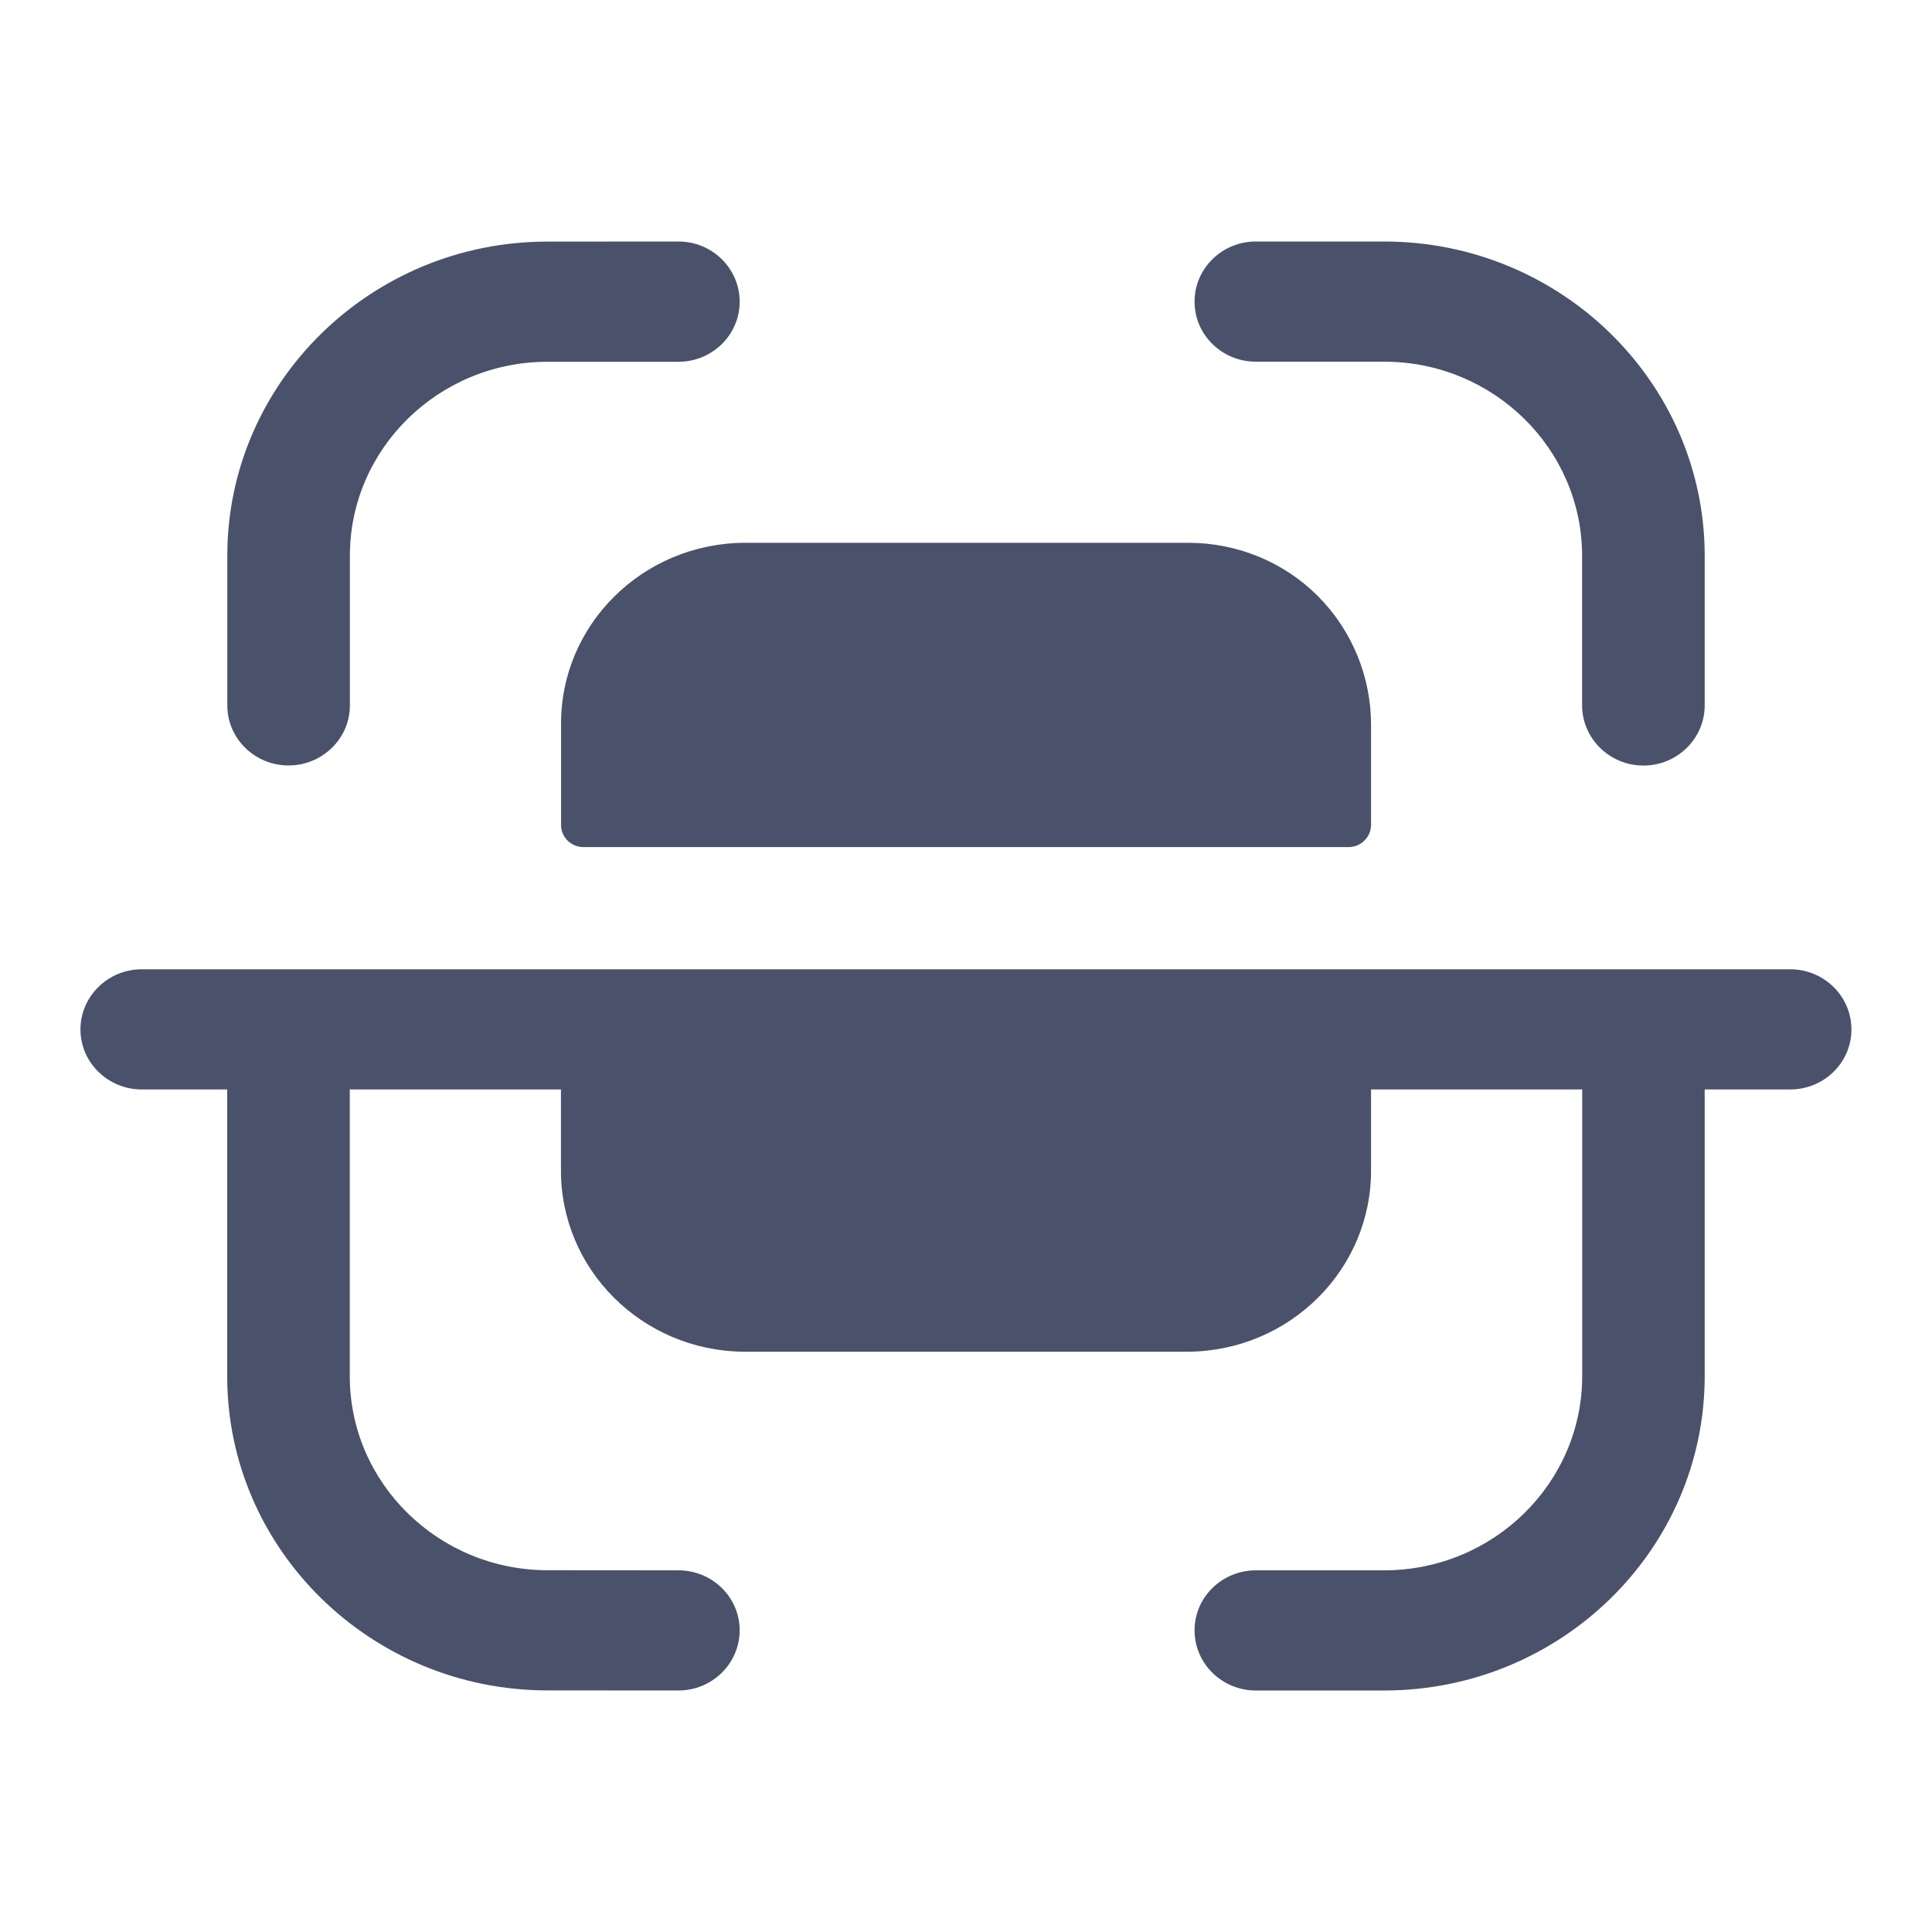 <svg width="20" height="20" viewBox="0 0 20 20" fill="none" xmlns="http://www.w3.org/2000/svg">
<path fill-rule="evenodd" clip-rule="evenodd" d="M7.023 2.5C7.373 2.5 7.657 2.779 7.657 3.123C7.657 3.466 7.374 3.745 7.023 3.745L5.665 3.745C4.539 3.747 3.622 4.647 3.622 5.752V7.302C3.622 7.645 3.337 7.924 2.987 7.924C2.637 7.924 2.353 7.645 2.353 7.302V5.752C2.353 3.961 3.839 2.502 5.664 2.501L7.022 2.5H7.023ZM13 2.5H14.328C16.159 2.5 17.647 3.96 17.647 5.755V7.302C17.647 7.645 17.363 7.925 17.013 7.925C16.663 7.925 16.378 7.645 16.378 7.302V5.755C16.378 4.646 15.459 3.744 14.328 3.744H13C12.65 3.744 12.366 3.466 12.366 3.123C12.366 2.779 12.65 2.5 13 2.5ZM12.302 5.619H7.698C6.645 5.63 5.798 6.474 5.808 7.507V8.545C5.81 8.666 5.909 8.765 6.033 8.769H13.966C14.09 8.766 14.189 8.667 14.193 8.545V7.507C14.194 7.008 13.998 6.528 13.643 6.171C13.29 5.817 12.806 5.619 12.302 5.619ZM1.468 10.034H18.532C18.882 10.034 19.166 10.313 19.166 10.657C19.166 11 18.882 11.278 18.532 11.278H17.647V14.244C17.647 16.041 16.158 17.5 14.328 17.5H13.001C12.65 17.5 12.366 17.221 12.366 16.877C12.366 16.534 12.65 16.256 13.001 16.256H14.328C15.459 16.256 16.379 15.354 16.379 14.244V11.278H14.193V12.104C14.201 13.138 13.355 13.983 12.301 13.993H7.698C6.645 13.983 5.799 13.138 5.807 12.104V11.278H3.621V14.248C3.621 15.353 4.539 16.253 5.666 16.255L7.023 16.256C7.373 16.256 7.657 16.534 7.657 16.877C7.656 17.221 7.373 17.5 7.022 17.5L5.665 17.499C3.839 17.497 2.352 16.039 2.352 14.248V11.278H1.468C1.118 11.278 0.833 11 0.833 10.657C0.833 10.313 1.118 10.034 1.468 10.034Z" fill="#4a526b"/>
</svg>
